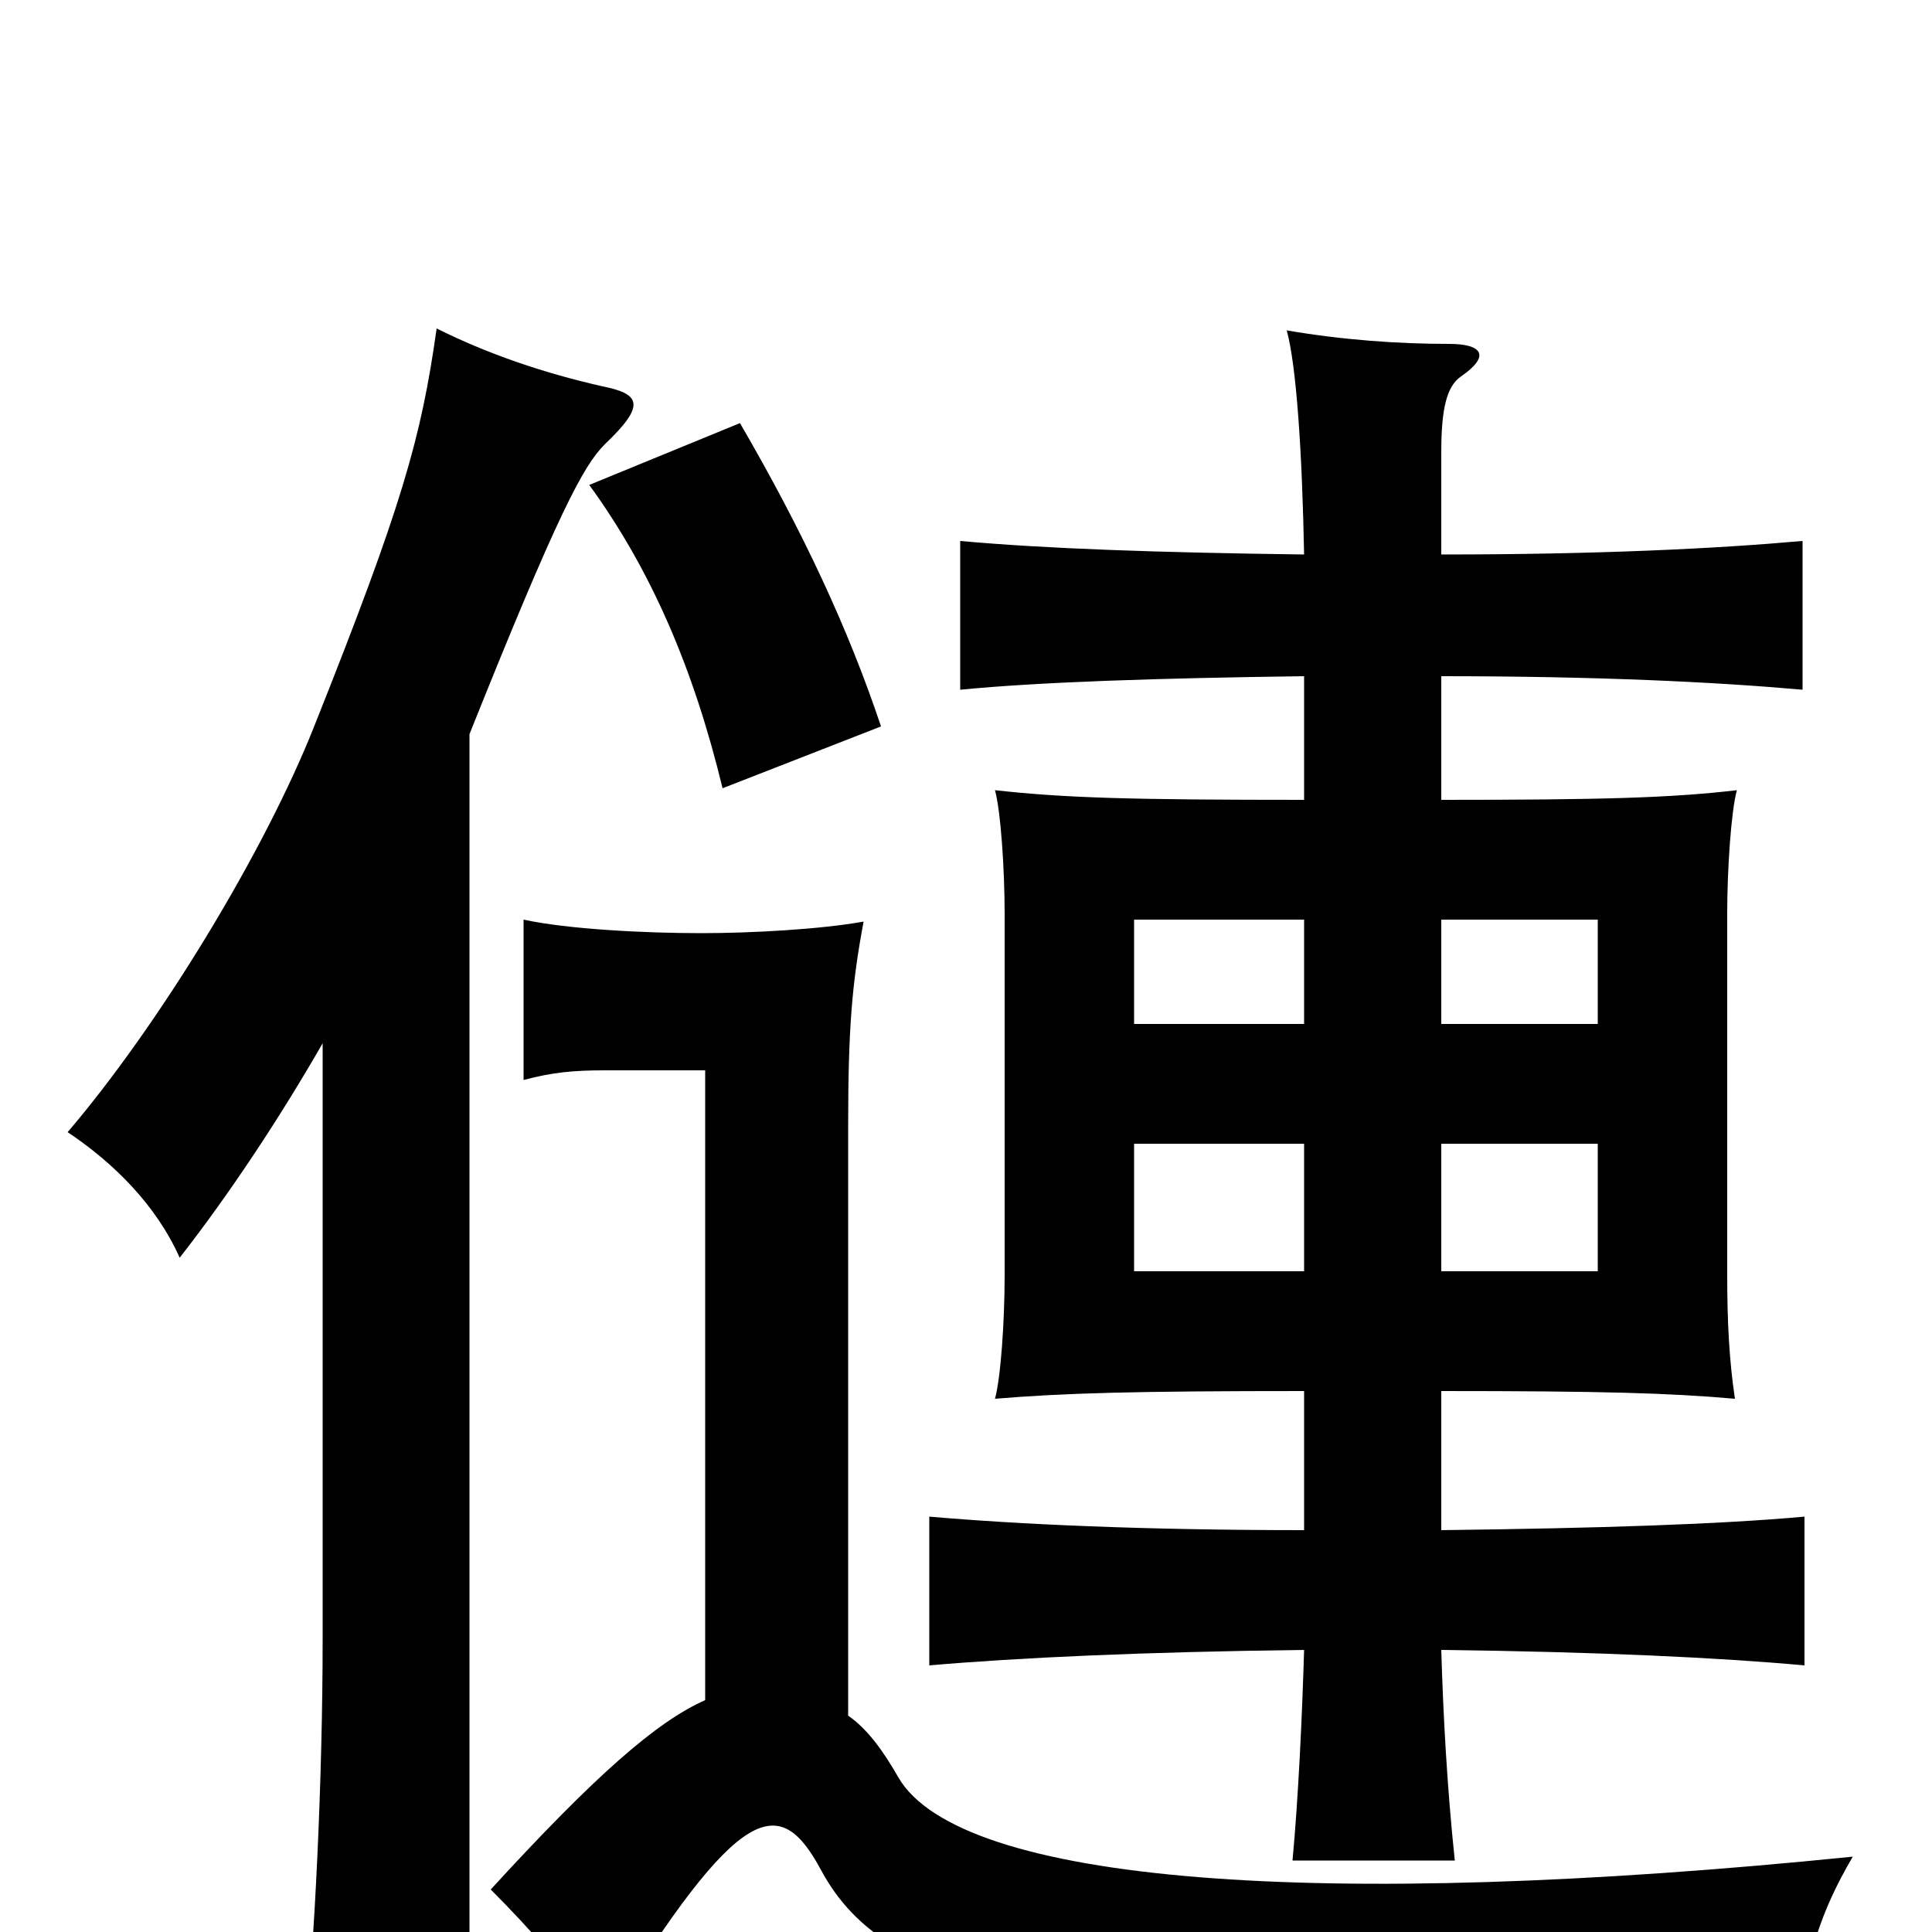 <svg xmlns="http://www.w3.org/2000/svg" viewBox="0 -1000 1000 1000">
	<path fill="#000000" d="M167 -460V-152C167 -80 163 6 157 63H243V-620C289 -735 302 -759 313 -770C334 -790 332 -796 312 -800C281 -807 252 -817 226 -830C218 -773 208 -738 163 -625C137 -559 82 -469 35 -414C59 -398 81 -376 93 -349C118 -381 144 -420 167 -460ZM365 -120C340 -109 308 -81 254 -22C275 -1 294 21 313 46C384 -70 404 -71 425 -32C459 31 548 57 931 49C935 13 942 -10 959 -39C683 -11 497 -25 465 -80C457 -94 449 -105 439 -112V-417C439 -468 441 -491 447 -523C425 -519 389 -517 363 -517C334 -517 294 -519 271 -524V-441C286 -445 297 -446 313 -446H365ZM456 -624C439 -675 415 -726 383 -781L305 -749C337 -705 359 -654 374 -592ZM675 -342H587V-408H675ZM746 -408H827V-342H746ZM675 -470H587V-524H675ZM746 -524H827V-470H746ZM746 -713V-766C746 -789 749 -800 756 -805C772 -816 767 -822 750 -822C724 -822 695 -824 666 -829C671 -811 674 -766 675 -713C599 -714 541 -716 497 -720V-643C538 -647 599 -649 675 -650V-586C585 -586 551 -587 515 -591C518 -580 520 -550 520 -527V-340C520 -316 518 -287 515 -276C551 -279 588 -280 675 -280V-208C592 -208 527 -211 481 -215V-138C527 -142 592 -145 675 -146C674 -112 672 -69 669 -37H753C749 -75 747 -112 746 -146C828 -145 890 -142 934 -138V-215C890 -211 828 -209 746 -208V-280C829 -280 864 -279 898 -276C895 -296 894 -316 894 -340V-527C894 -550 896 -580 899 -591C865 -587 829 -586 746 -586V-650C827 -650 888 -647 933 -643V-720C888 -716 827 -713 746 -713Z"/>
</svg>